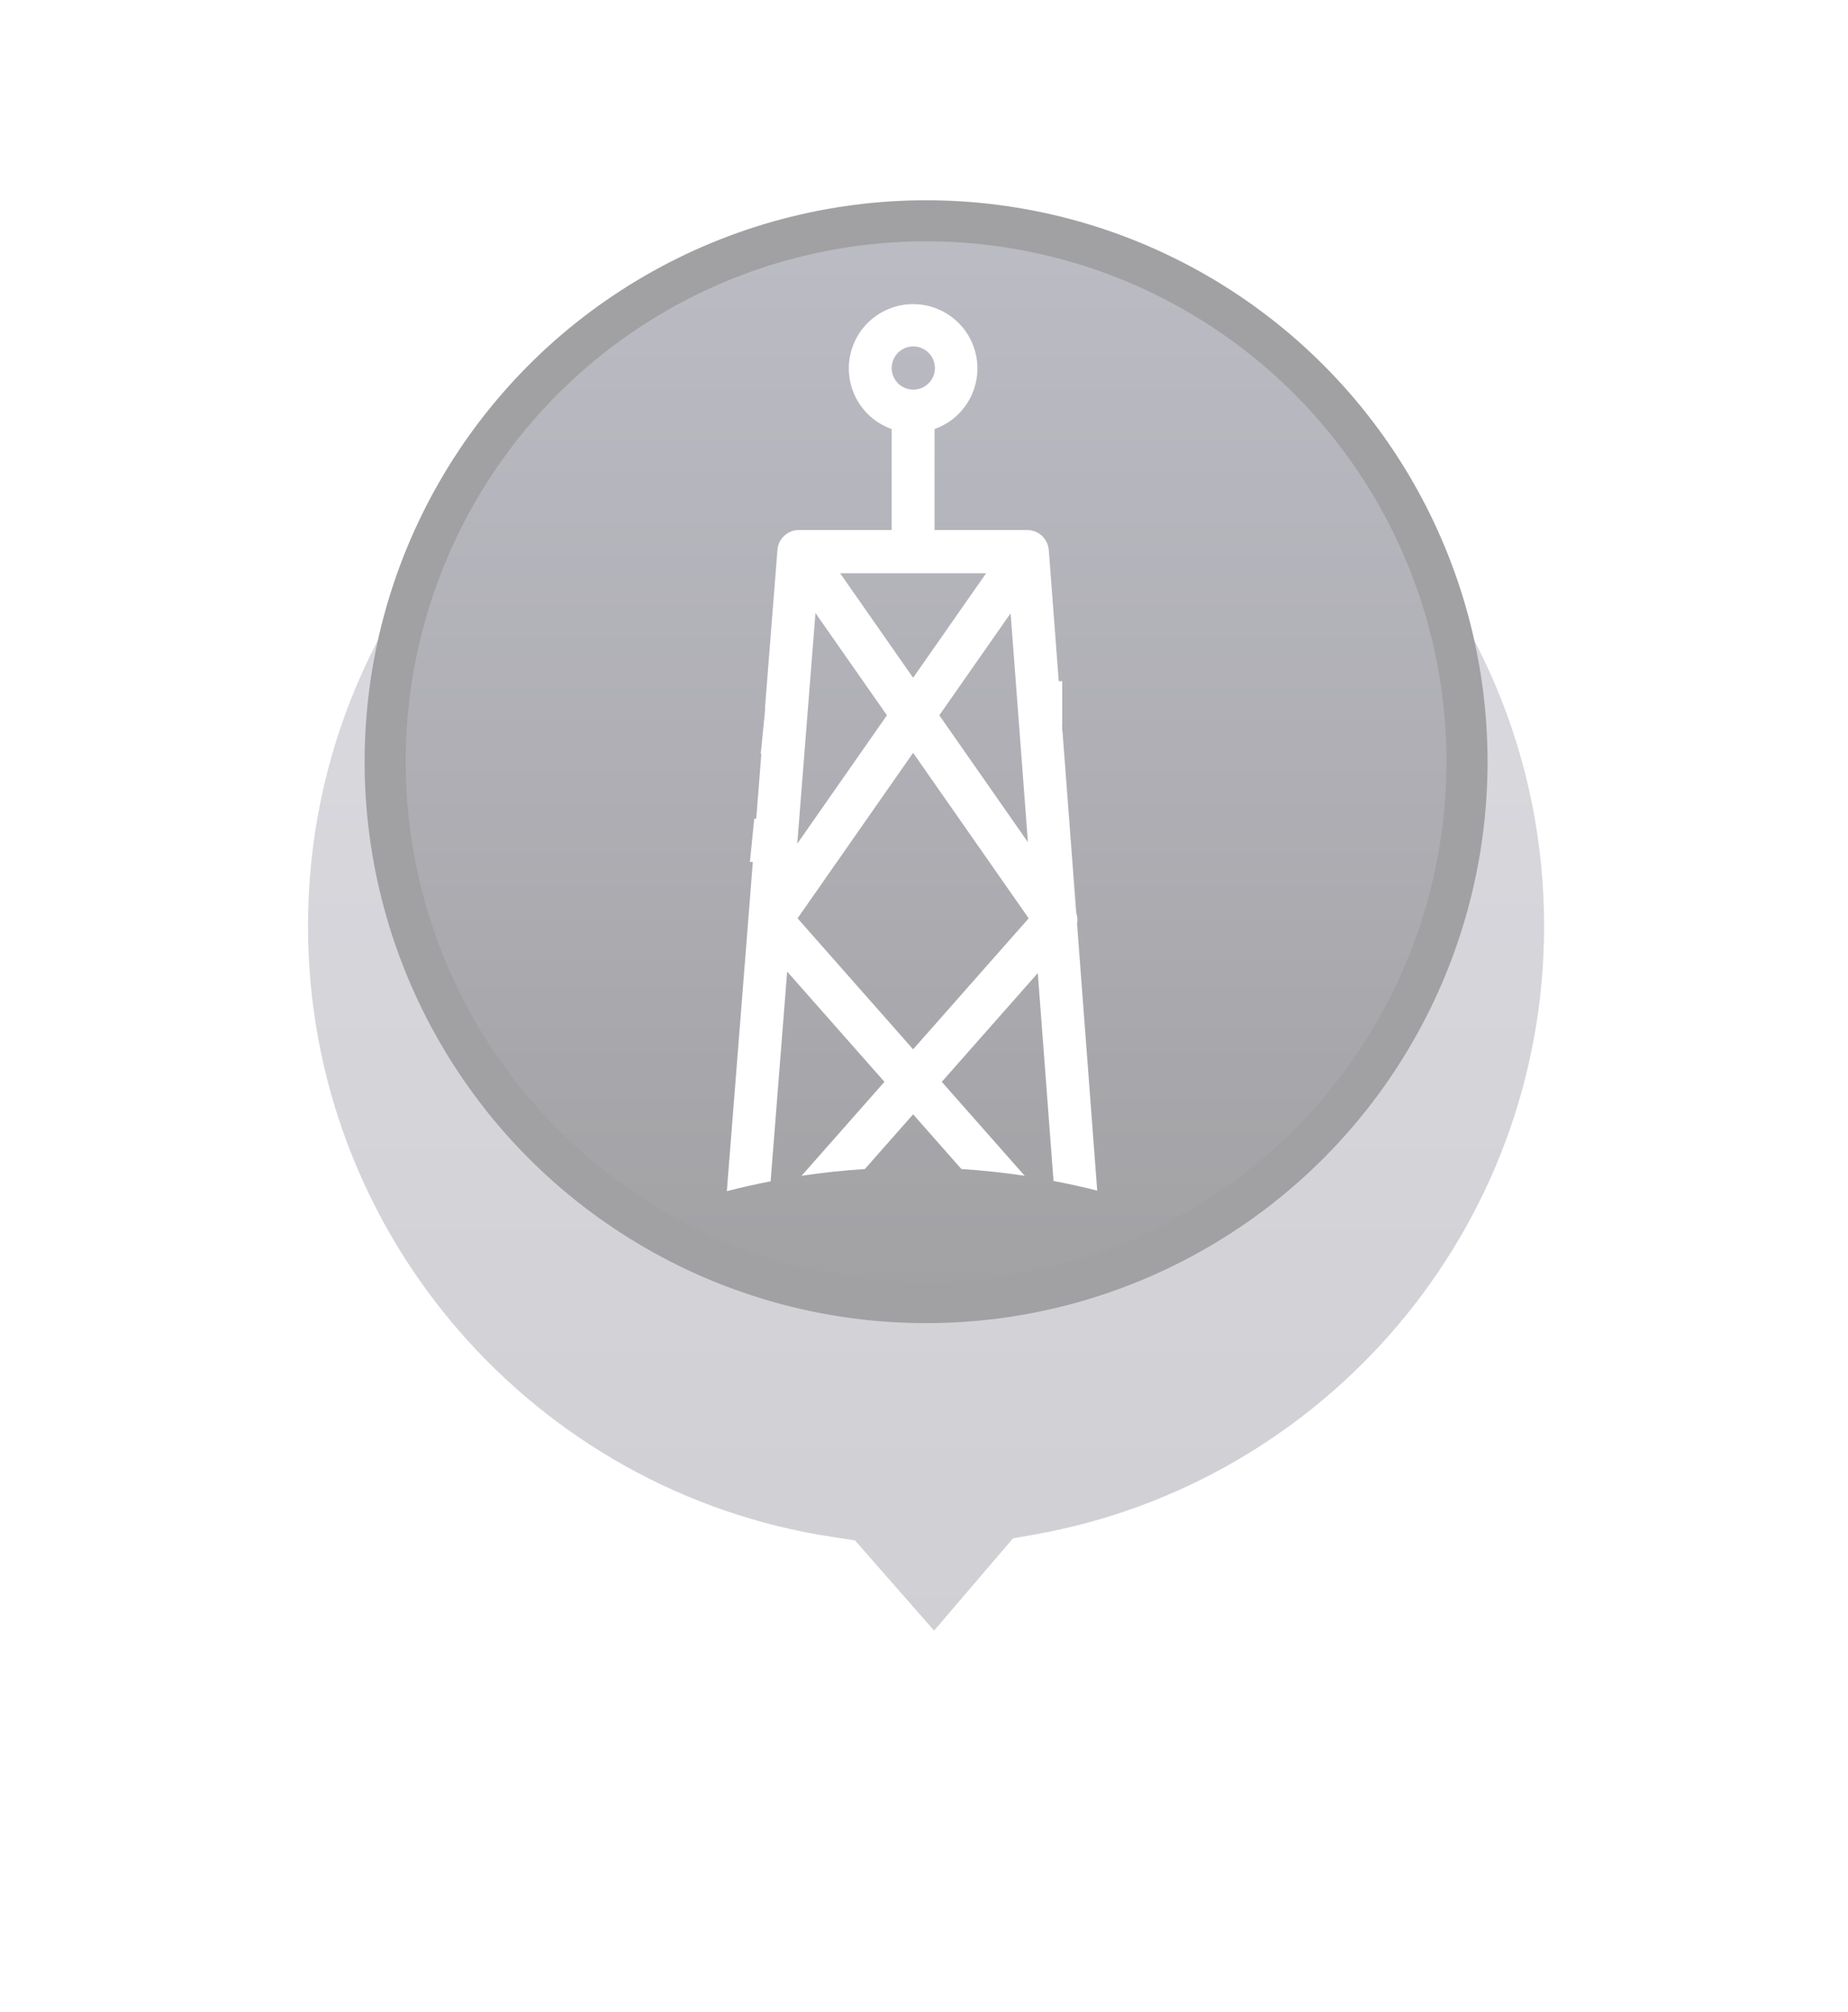 <svg width="45" height="49" viewBox="0 0 45 49" fill="none" xmlns="http://www.w3.org/2000/svg">
<g opacity="0.4">
<g filter="url(#filter0_d_1498_39871)">
<mask id="path-1-outside-1_1498_39871" maskUnits="userSpaceOnUse" x="4" y="0" width="37" height="41" fill="black">
<rect fill="white" x="4" width="37" height="41"/>
<path fill-rule="evenodd" clip-rule="evenodd" d="M25.458 34.845C33.212 33.471 39.1 26.698 39.1 18.55C39.1 9.41 31.69 2 22.55 2C13.41 2 6 9.41 6 18.55C6 26.841 12.097 33.709 20.053 34.913L22.759 38.001L25.458 34.845Z"/>
</mask>
<path fill-rule="evenodd" clip-rule="evenodd" d="M25.458 34.845C33.212 33.471 39.1 26.698 39.1 18.55C39.1 9.41 31.69 2 22.55 2C13.41 2 6 9.41 6 18.55C6 26.841 12.097 33.709 20.053 34.913L22.759 38.001L25.458 34.845Z" fill="url(#paint0_linear_1498_39871)" fill-opacity="0.7" shape-rendering="crispEdges"/>
<path d="M25.458 34.845L25.196 33.368L24.667 33.462L24.318 33.87L25.458 34.845ZM20.053 34.913L21.181 33.924L20.82 33.512L20.277 33.429L20.053 34.913ZM22.759 38.001L21.631 38.989L22.773 40.292L23.899 38.976L22.759 38.001ZM37.6 18.55C37.6 25.958 32.246 32.118 25.196 33.368L25.72 36.322C34.177 34.823 40.6 27.438 40.6 18.55H37.6ZM22.55 3.5C30.862 3.5 37.6 10.238 37.6 18.55H40.6C40.6 8.581 32.519 0.5 22.55 0.5V3.5ZM7.5 18.55C7.5 10.238 14.238 3.5 22.55 3.5V0.5C12.581 0.5 4.5 8.581 4.5 18.55H7.5ZM20.277 33.429C13.044 32.335 7.5 26.088 7.5 18.55H4.5C4.5 27.594 11.151 35.083 19.828 36.396L20.277 33.429ZM23.888 37.012L21.181 33.924L18.925 35.901L21.631 38.989L23.888 37.012ZM24.318 33.87L21.619 37.026L23.899 38.976L26.598 35.82L24.318 33.87Z" fill="white" mask="url(#path-1-outside-1_1498_39871)"/>
</g>
<circle cx="22.551" cy="18.549" r="13.172" fill="url(#paint1_linear_1498_39871)" stroke="#14141A"/>
<path fill-rule="evenodd" clip-rule="evenodd" d="M18.261 20.989H18.332L17.699 29.007C18.051 28.915 18.407 28.837 18.765 28.767L19.168 23.66L21.537 26.345L19.518 28.633C20.027 28.555 20.542 28.502 21.06 28.468L22.235 27.136L23.41 28.468C23.927 28.502 24.442 28.555 24.952 28.633L22.933 26.345L25.271 23.696L25.654 28.758C26.011 28.827 26.367 28.904 26.718 28.994L26.227 22.498C26.244 22.408 26.237 22.314 26.207 22.227L25.873 17.817L25.866 17.793V17.716L25.86 17.641H25.866V16.61L25.871 16.589H25.781L25.539 13.393C25.539 13.389 25.538 13.384 25.537 13.38C25.536 13.376 25.535 13.373 25.535 13.369C25.533 13.352 25.53 13.335 25.526 13.319C25.523 13.302 25.518 13.286 25.513 13.27C25.508 13.254 25.502 13.239 25.496 13.225C25.489 13.209 25.482 13.194 25.473 13.179C25.466 13.165 25.457 13.151 25.448 13.137C25.439 13.123 25.428 13.11 25.417 13.096C25.407 13.084 25.397 13.072 25.386 13.061C25.372 13.048 25.357 13.035 25.342 13.023C25.339 13.021 25.336 13.018 25.332 13.014C25.328 13.011 25.324 13.007 25.319 13.003C25.317 13.002 25.315 13.001 25.314 13C25.312 12.999 25.31 12.998 25.308 12.997C25.291 12.986 25.273 12.976 25.254 12.966C25.25 12.964 25.246 12.962 25.242 12.96C25.235 12.956 25.227 12.952 25.22 12.948C25.201 12.941 25.183 12.935 25.164 12.93C25.159 12.929 25.154 12.928 25.15 12.926C25.141 12.923 25.133 12.92 25.124 12.918C25.112 12.916 25.101 12.915 25.089 12.914C25.084 12.914 25.079 12.913 25.074 12.913C25.069 12.912 25.064 12.912 25.06 12.911C25.048 12.909 25.036 12.908 25.024 12.908L25.019 12.907H22.757V10.448C23.105 10.325 23.399 10.083 23.585 9.764C23.772 9.446 23.841 9.071 23.778 8.707C23.716 8.343 23.527 8.013 23.244 7.775C22.962 7.537 22.604 7.406 22.235 7.406C21.866 7.406 21.508 7.537 21.226 7.775C20.943 8.013 20.754 8.343 20.692 8.707C20.629 9.071 20.698 9.446 20.884 9.764C21.071 10.083 21.365 10.325 21.713 10.448V12.907H19.458C19.376 12.906 19.296 12.924 19.223 12.96C19.191 12.976 19.161 12.995 19.133 13.017C19.07 13.066 19.019 13.128 18.983 13.2C18.957 13.255 18.939 13.314 18.933 13.374L18.933 13.376C18.932 13.382 18.931 13.389 18.931 13.396L18.626 17.257L18.633 17.267L18.524 18.359H18.539L18.415 19.937H18.366L18.261 20.989ZM19.421 22.363L22.235 25.553L25.049 22.363L22.235 18.333L19.421 22.363ZM22.873 17.419L25.03 20.508L24.609 14.934L22.873 17.419ZM22.528 8.523C22.441 8.466 22.339 8.435 22.235 8.436C22.096 8.437 21.963 8.493 21.865 8.591C21.767 8.69 21.713 8.823 21.713 8.962C21.713 9.066 21.744 9.168 21.802 9.255C21.86 9.342 21.942 9.409 22.039 9.449C22.135 9.488 22.241 9.499 22.343 9.478C22.445 9.457 22.539 9.407 22.613 9.333C22.686 9.259 22.736 9.165 22.756 9.062C22.775 8.96 22.764 8.854 22.724 8.758C22.683 8.662 22.615 8.58 22.528 8.523ZM22.235 16.505L24.013 13.959H20.457L22.235 16.505ZM21.597 17.419L19.857 14.928L19.414 20.545L21.597 17.419Z" fill="white"/>
</g>
<defs>
<filter id="filter0_d_1498_39871" x="0.5" y="0.5" width="44.102" height="47.793" filterUnits="userSpaceOnUse" color-interpolation-filters="sRGB">
<feFlood flood-opacity="0" result="BackgroundImageFix"/>
<feColorMatrix in="SourceAlpha" type="matrix" values="0 0 0 0 0 0 0 0 0 0 0 0 0 0 0 0 0 0 127 0" result="hardAlpha"/>
<feOffset dy="4"/>
<feGaussianBlur stdDeviation="2"/>
<feComposite in2="hardAlpha" operator="out"/>
<feColorMatrix type="matrix" values="0 0 0 0 0 0 0 0 0 0 0 0 0 0 0 0 0 0 0.25 0"/>
<feBlend mode="normal" in2="BackgroundImageFix" result="effect1_dropShadow_1498_39871"/>
<feBlend mode="normal" in="SourceGraphic" in2="effect1_dropShadow_1498_39871" result="shape"/>
</filter>
<linearGradient id="paint0_linear_1498_39871" x1="22.55" y1="2" x2="22.55" y2="38.001" gradientUnits="userSpaceOnUse">
<stop stop-color="#828097"/>
<stop offset="1" stop-color="#575663"/>
</linearGradient>
<linearGradient id="paint1_linear_1498_39871" x1="22.551" y1="4.877" x2="22.551" y2="32.22" gradientUnits="userSpaceOnUse">
<stop stop-color="#58586F"/>
<stop offset="1" stop-color="#14141A"/>
</linearGradient>
</defs>
</svg>
